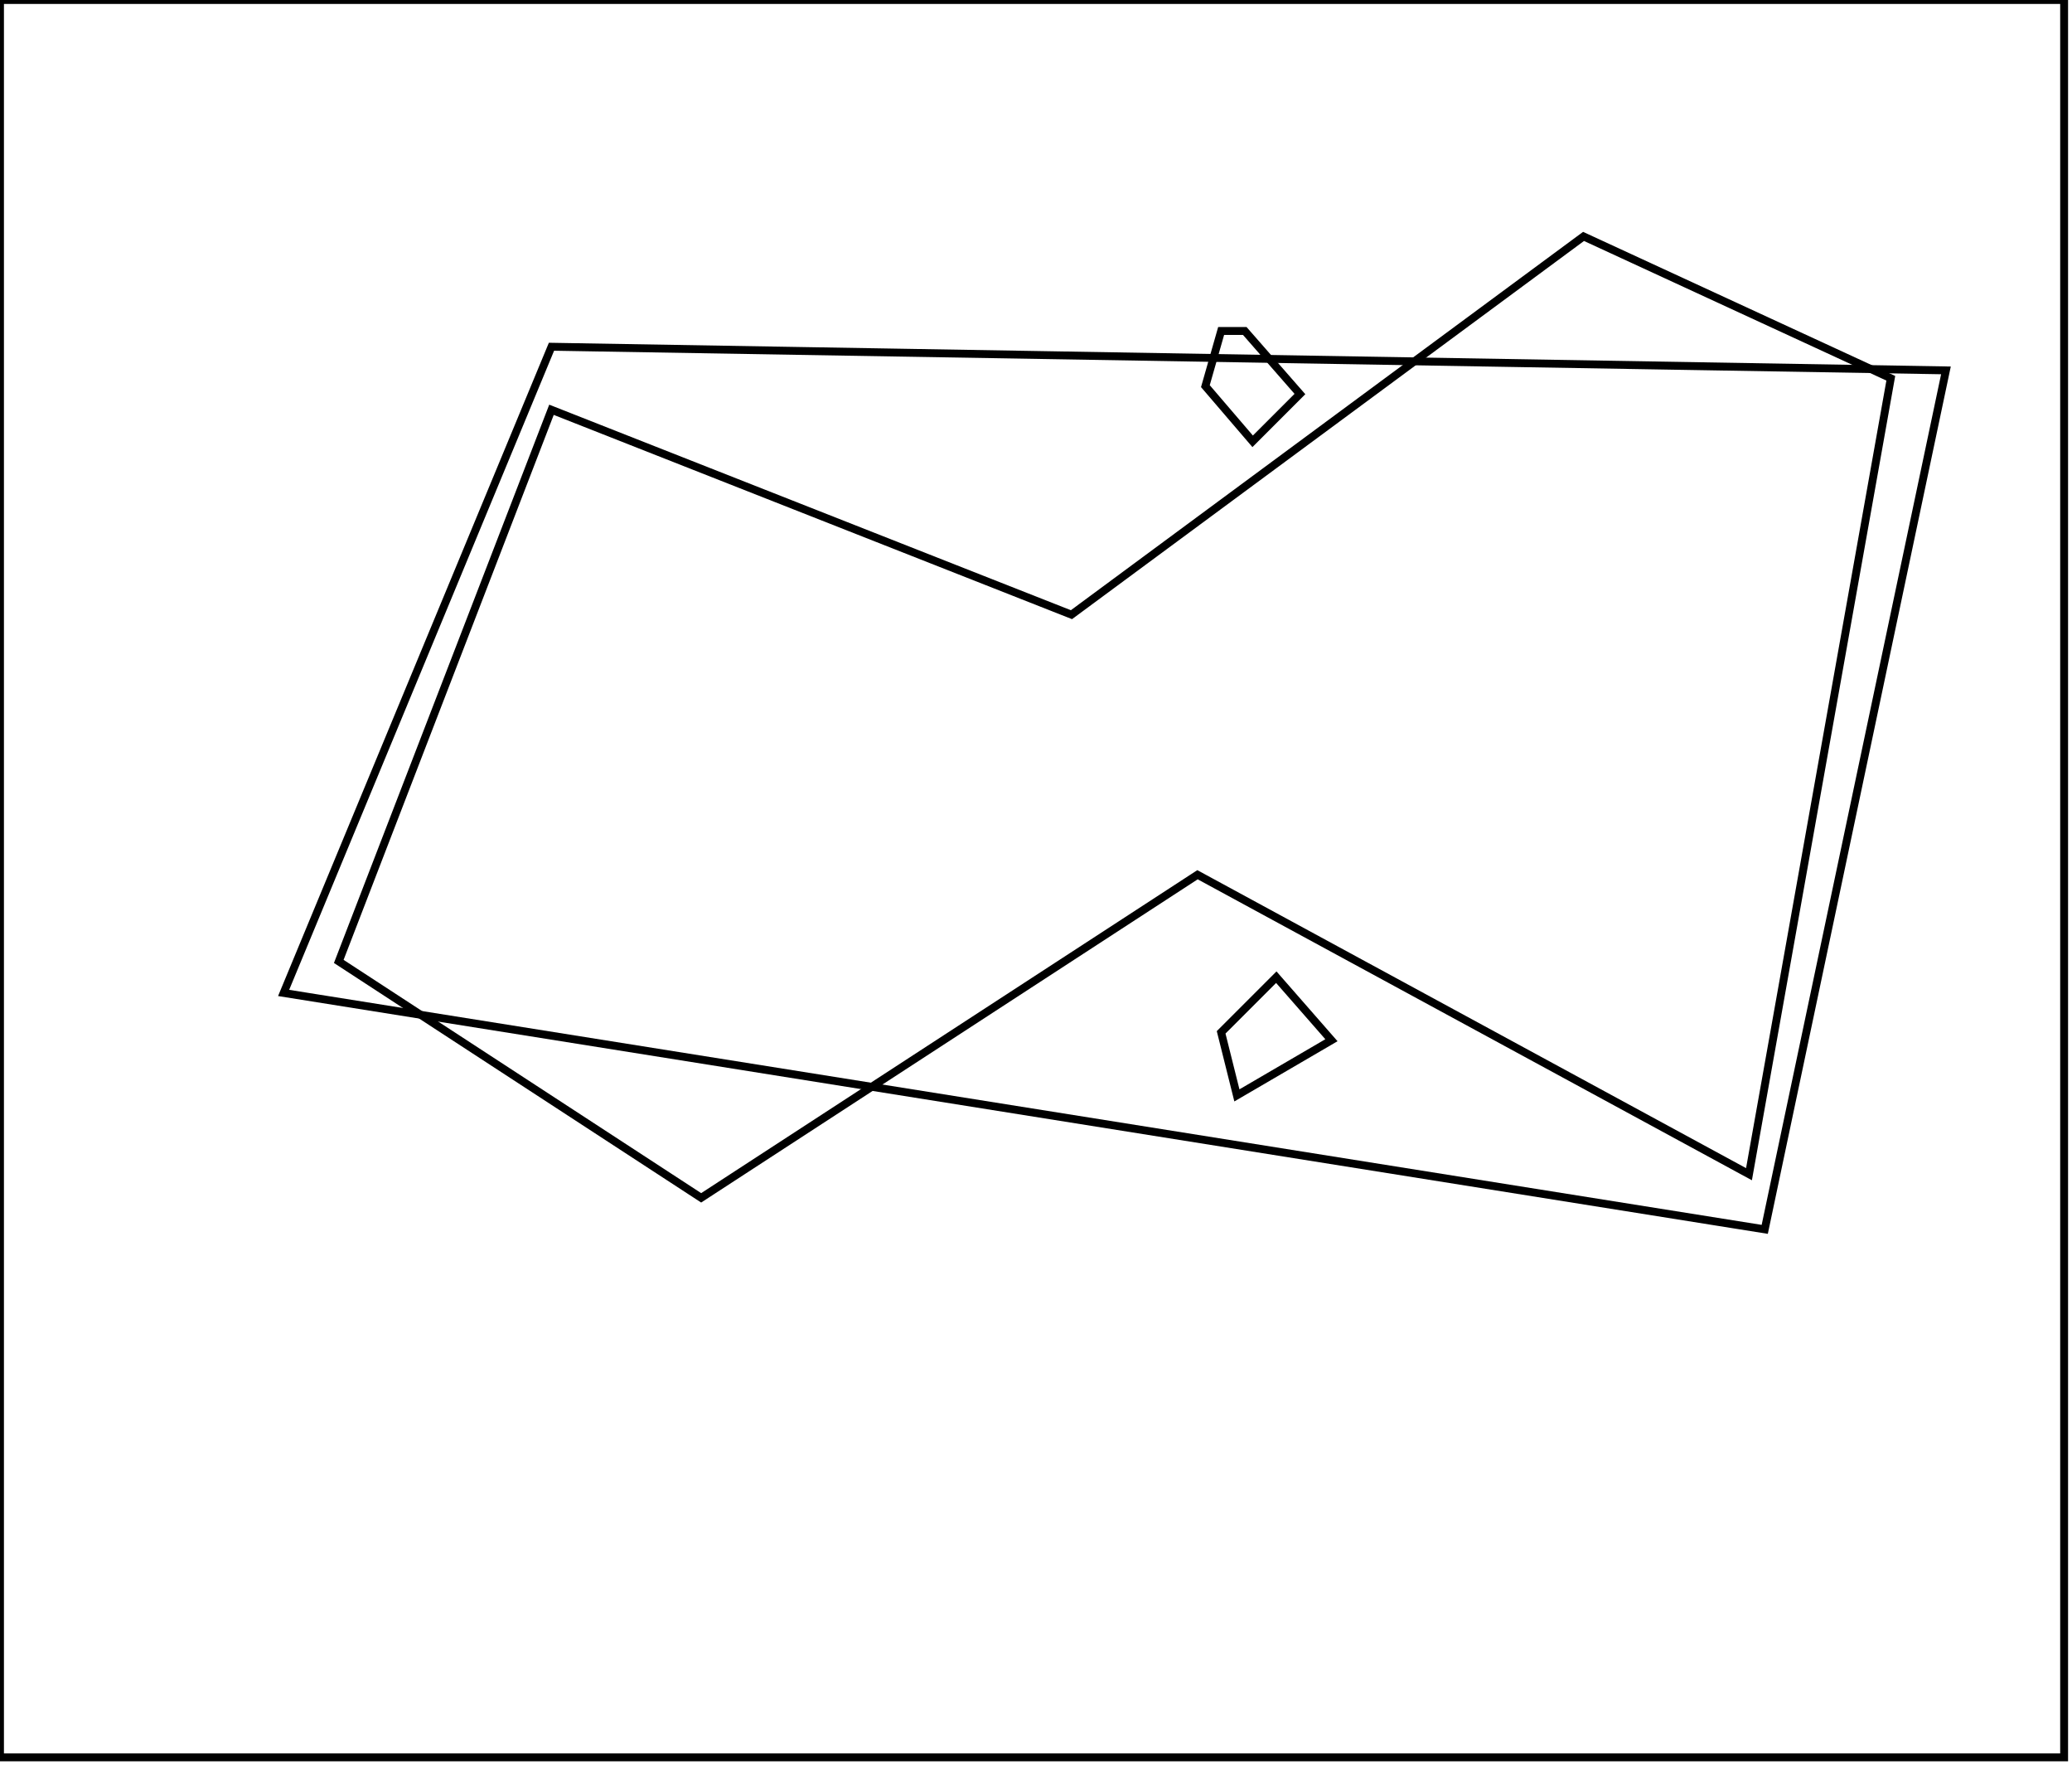 <?xml version="1.0" encoding="utf-8" ?>
<svg baseProfile="full" height="224" version="1.1" width="263" xmlns="http://www.w3.org/2000/svg" xmlns:ev="http://www.w3.org/2001/xml-events" xmlns:xlink="http://www.w3.org/1999/xlink"><defs /><rect fill="white" height="224" width="263" x="0" y="0" /><path d="M 162,124 L 155,131 L 157,139 L 169,132 Z" fill="none" stroke="black" stroke-width="1" /><path d="M 155,42 L 153,49 L 159,56 L 165,50 L 158,42 Z" fill="none" stroke="black" stroke-width="1" /><path d="M 240,48 L 201,30 L 136,78 L 70,52 L 43,122 L 89,152 L 152,111 L 222,149 Z" fill="none" stroke="black" stroke-width="1" /><path d="M 247,47 L 224,156 L 36,126 L 70,44 Z" fill="none" stroke="black" stroke-width="1" /><path d="M 0,0 L 0,223 L 262,223 L 262,0 Z" fill="none" stroke="black" stroke-width="1" /></svg>